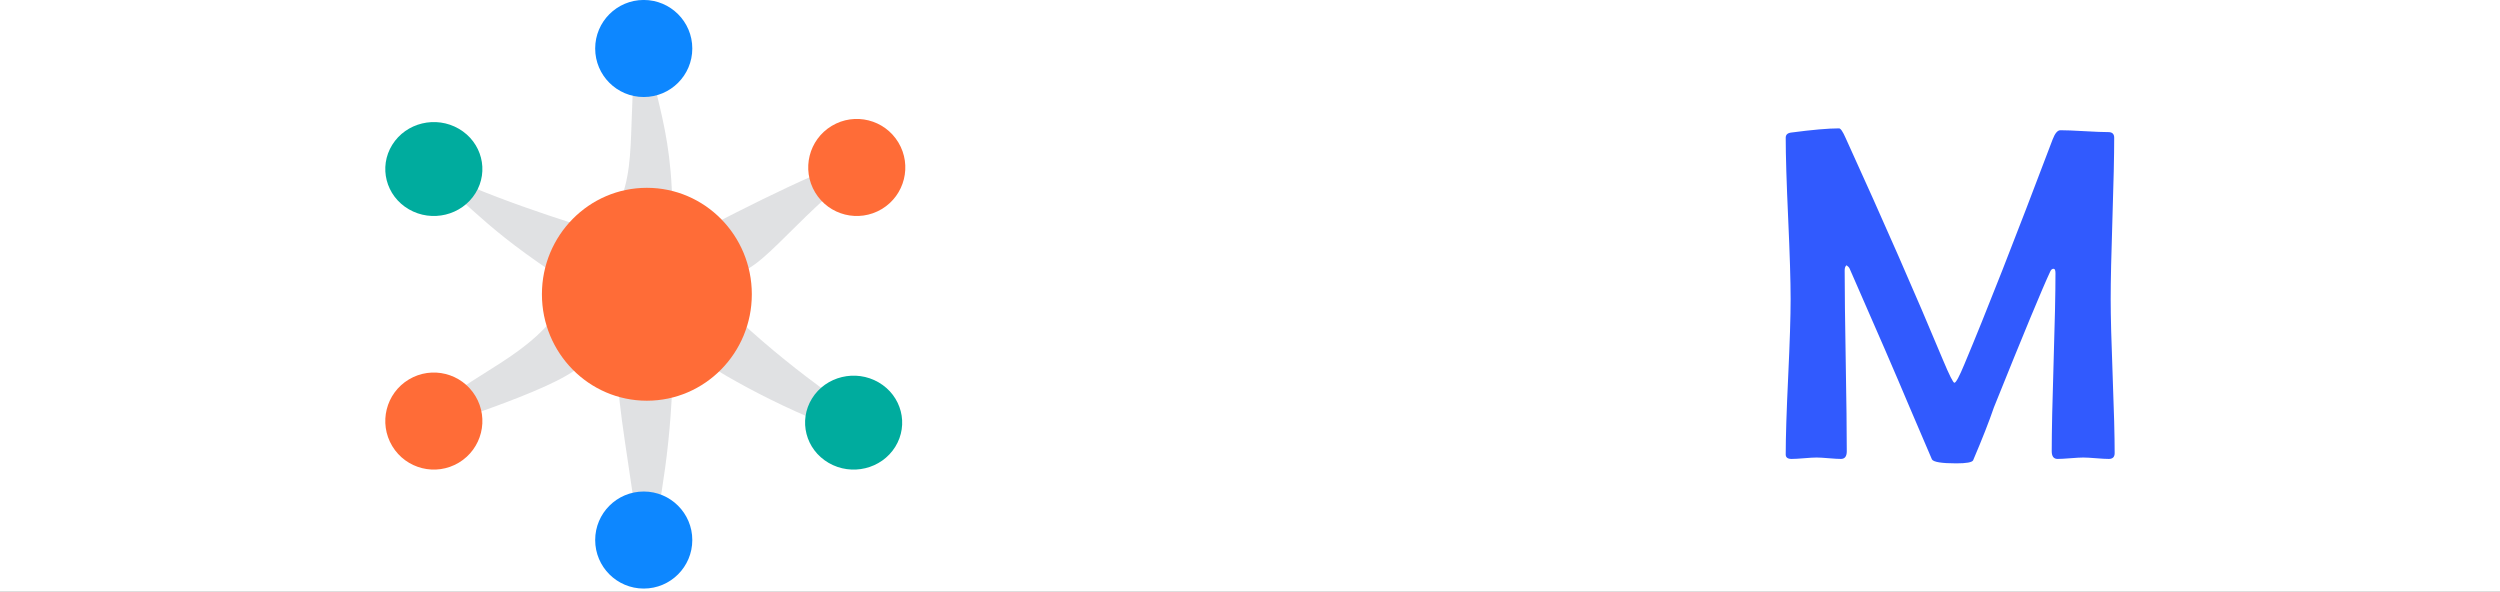 <svg width="798" height="189" xmlns="http://www.w3.org/2000/svg" xmlns:xlink="http://www.w3.org/1999/xlink" overflow="hidden"><rect width="100%" height="100%" fill="#808080" stroke="none"/><defs><clipPath id="clip0"><rect x="0" y="0" width="798" height="189"/></clipPath></defs><g clip-path="url(#clip0)"><rect x="0" y="0" width="798" height="188.882" fill="#FFFFFF"/><path d="M416.758 39.975C431.864 39.975 443.555 45.063 451.831 55.239 452.629 56.281 453.028 57.15 453.028 57.845 453.028 58.689 451.707 61.183 449.064 65.328 446.422 69.473 444.827 71.545 444.278 71.545 443.63 71.545 442.11 70.329 439.717 67.897 436.775 64.918 434.008 62.684 431.416 61.195 427.128 58.763 422.392 57.547 417.207 57.547 407.336 57.547 399.658 61.295 394.174 68.79 389.288 75.491 386.845 83.93 386.845 94.106 386.845 104.282 389.263 112.795 394.099 119.645 399.583 127.339 407.236 131.186 417.057 131.186 421.943 131.186 426.655 129.97 431.191 127.537 434.183 125.949 437.224 123.69 440.315 120.762 442.907 118.329 444.328 117.113 444.578 117.113 444.877 117.113 446.522 119.086 449.513 123.033 452.504 126.979 454 129.151 454 129.548 454 130.143 453.526 130.987 452.579 132.079 442.857 143.298 430.817 148.907 416.459 148.907 401.503 148.907 389.537 143.471 380.564 132.6 372.188 122.474 368 109.816 368 94.627 368 79.438 372.263 66.73 380.788 56.505 389.862 45.485 401.852 39.975 416.758 39.975Z" fill="#FFFFFF" fill-rule="evenodd"/><path d="M587.027 40.974C587.525 40.974 588.222 41.993 589.118 44.032 601.166 70.479 611.522 94.093 620.185 114.873 622.226 119.745 623.446 122.181 623.844 122.181 624.342 122.181 625.413 120.192 627.056 116.215 633.827 100.108 643.211 76.196 655.21 44.479 655.957 42.54 656.778 41.571 657.674 41.571 659.367 41.571 661.919 41.67 665.329 41.869 668.739 42.068 671.291 42.167 672.984 42.167 674.228 42.167 674.851 42.764 674.851 43.957 674.851 49.674 674.664 58.262 674.291 69.721 673.917 81.18 673.73 89.768 673.73 95.485 673.73 100.953 673.942 109.156 674.365 120.093 674.789 131.03 675 139.208 675 144.626 675 145.869 674.378 146.49 673.133 146.49 672.237 146.49 670.88 146.416 669.063 146.267 667.246 146.118 665.889 146.043 664.993 146.043 664.097 146.043 662.728 146.118 660.886 146.267 659.043 146.416 657.674 146.49 656.778 146.49 655.534 146.49 654.911 145.67 654.911 144.03 654.911 137.716 655.11 128.246 655.509 115.619 655.907 102.991 656.106 93.521 656.106 87.207 656.106 86.263 655.907 85.791 655.509 85.791 655.061 85.791 654.712 86.064 654.463 86.611 651.924 92.03 645.925 106.496 636.465 130.011 634.922 134.534 632.706 140.177 629.819 146.938 629.47 147.584 627.678 147.907 624.442 147.907 619.762 147.907 617.173 147.485 616.675 146.64 614.982 142.613 612.568 136.97 609.431 129.712 605.299 119.869 598.951 105.204 590.388 85.716 590.238 85.368 589.915 85.02 589.417 84.672 589.018 84.971 588.819 85.517 588.819 86.313 588.819 92.726 588.931 102.345 589.155 115.171 589.38 127.997 589.492 137.617 589.492 144.03 589.492 145.67 588.869 146.49 587.625 146.49 586.778 146.49 585.484 146.416 583.741 146.267 581.999 146.118 580.704 146.043 579.858 146.043 578.962 146.043 577.63 146.118 575.862 146.267 574.095 146.416 572.763 146.49 571.867 146.49 570.622 146.49 570 146.018 570 145.074 570 139.556 570.261 131.291 570.784 120.279 571.307 109.268 571.568 101.003 571.568 95.485 571.568 89.768 571.307 81.18 570.784 69.721 570.261 58.262 570 49.674 570 43.957 570 43.013 570.573 42.466 571.718 42.317 578.489 41.422 583.592 40.974 587.027 40.974Z" fill="#315AFE" fill-rule="evenodd"/><path d="M512.06 41.974C523.255 41.974 532.232 44.599 538.989 49.851 546.453 55.648 550.185 63.872 550.185 74.524 550.185 81.857 549.176 87.629 547.159 91.84 545.041 96.299 541.107 100.535 535.358 104.548 534.4 105.192 533.921 105.811 533.921 106.406 533.921 107.099 536.934 113.689 542.961 126.174 548.987 138.659 552 145.298 552 146.09 552 146.487 551.597 146.685 550.79 146.685 549.832 146.685 548.369 146.611 546.402 146.462 544.436 146.313 542.973 146.239 542.015 146.239 540.956 146.239 539.38 146.313 537.287 146.462 535.194 146.611 533.619 146.685 532.56 146.685 531.4 146.685 530.517 146.066 529.912 144.827 528.298 141.458 523.709 131.029 516.145 113.54 515.388 111.756 513.548 110.666 510.623 110.27 509.967 110.221 507.673 110.196 503.739 110.196 496.78 110.196 492.645 110.295 491.333 110.493 490.274 110.642 489.745 111.905 489.745 114.283 489.745 117.751 489.909 122.941 490.237 129.852 490.564 136.764 490.728 141.929 490.728 145.347 490.728 146.388 490.224 146.908 489.215 146.908 488.207 146.908 486.681 146.796 484.639 146.574 482.597 146.351 481.046 146.239 479.987 146.239 479.129 146.239 477.818 146.313 476.053 146.462 474.288 146.611 472.977 146.685 472.12 146.685 470.859 146.685 470.229 146.115 470.229 144.976 470.229 139.476 470.493 131.215 471.023 120.191 471.552 109.168 471.817 100.906 471.817 95.407 471.817 79.751 471.237 63.055 470.077 45.318L470.002 44.129C469.951 43.138 471.01 42.643 473.179 42.643 477.516 42.643 484.009 42.531 492.657 42.308 501.306 42.085 507.773 41.974 512.06 41.974ZM502.453 57.357C494.284 57.357 490.123 58.001 489.972 59.289 489.619 61.965 489.442 69.124 489.442 80.767L489.442 94.961C489.594 95.06 489.921 95.159 490.426 95.258 491.333 95.357 492.821 95.481 494.889 95.63 499.68 95.877 504.849 96.001 510.396 96.001 524.314 96.001 531.274 90.23 531.274 78.686 531.274 69.718 528.651 63.724 523.407 60.701 519.523 58.472 512.539 57.357 502.453 57.357Z" fill="#FFFFFF" fill-rule="evenodd"/><path d="M197.374 123.5C199.319 123.986 203.334 124.955 205.981 125.243 206.84 124.944 210.385 123.936 214.588 123.5 213.424 150.016 209.714 164.073 205.981 186.871 202.276 156.815 198.135 135.33 197.374 123.5ZM235.65 101.983C257.035 121.779 272.344 130.182 283.981 140.65 269.77 140.473 238.014 124.24 226.765 116.847 226.929 116.833 227.538 116.363 227.695 116.218 230.515 113.276 232.219 110.143 234.277 106.423 234.346 104.846 235.223 103.776 235.65 101.983ZM176.312 101.983C176.91 103.182 177.544 105.497 177.686 106.423 179.129 109.629 181.498 113.243 184.267 116.218 184.636 116.366 185.125 116.754 185.197 116.847 175.844 125.187 138.373 135.968 127.981 140.65 144.623 121.147 163.448 117.487 176.312 101.983ZM283.981 48.208C260.225 61.299 244.377 85.978 235.65 86.876 235.319 85.814 234.054 83.089 234.277 82.435 232.837 78.684 231.043 75.236 227.695 72.641 227.459 72.386 226.952 72.178 226.765 72.011 249.003 60.6 273.606 48.565 283.981 48.208ZM127.981 48.208C142.832 58.584 177.459 69.628 185.197 72.011 184.8 72.399 184.444 72.555 184.267 72.641 180.916 75.326 178.973 78.831 177.686 82.435 177.122 83.681 176.693 85.585 176.312 86.876 151.115 69.946 150 64.329 127.981 48.208ZM205.981 1.987C205.221 25.445 214.128 34.317 214.588 65.359 211.687 65.085 209.367 63.718 205.981 63.615 202.539 64.497 200.6 65.367 197.374 65.359 204.526 50.596 198.642 30.632 205.981 1.987Z" fill="#323A46" fill-rule="evenodd" fill-opacity="0.149"/><path d="M197.874 124C199.962 124.296 204.478 125.584 206.481 125.743 208.235 126.051 211.39 124.539 215.088 124 208.944 143.987 212.485 158.259 206.481 187.371 207.37 156.378 194.789 138.039 197.874 124ZM236.15 102.483C258.316 118.715 265.584 132.083 284.481 141.15 255.867 133.247 237.989 120.166 227.265 117.347 227.587 117.23 228.026 116.826 228.195 116.718 230.889 114.124 232.905 110.704 234.777 106.923 235.123 105.786 235.256 104.426 236.15 102.483ZM176.812 102.483C177.284 103.052 177.989 106.255 178.186 106.923 179.868 109.908 181.738 113.607 184.767 116.718 185.061 116.884 185.393 117.199 185.697 117.347 176.35 116.549 157.275 132.333 128.481 141.15 134.933 133.311 151.755 118.706 176.812 102.483ZM284.481 48.708C261.619 60.228 242.05 83.545 236.15 87.375 235.257 85.428 235.165 84.335 234.777 82.935 233.273 79.153 230.948 76.541 228.195 73.14 227.706 72.897 227.694 72.867 227.265 72.511 247.799 63.439 261.549 55.033 284.481 48.708ZM128.481 48.708C150.953 60.634 157.554 63.317 185.697 72.511 185.413 72.593 185.086 72.852 184.767 73.14 181.23 75.858 180.173 79.648 178.186 82.935 177.515 84.025 177.104 86.165 176.812 87.375 154.418 73.701 153.608 65.726 128.481 48.708ZM206.481 2.487C208.347 10.751 215.795 45.155 215.088 65.859 213.607 64.829 210.215 65.456 206.481 64.115 202.823 64.547 199.561 65.599 197.874 65.859 197.439 54.838 207.977 22.02 206.481 2.487Z" stroke="#000000" stroke-width="0" stroke-miterlimit="8" stroke-opacity="0" fill="none" fill-rule="evenodd"/><path d="M172.981 93.93C172.981 75.163 187.98 59.951 206.481 59.951 224.983 59.951 239.981 75.163 239.981 93.93 239.981 112.695 224.983 127.908 206.481 127.908 187.98 127.908 172.981 112.695 172.981 93.93Z" fill="#FF6C37" fill-rule="evenodd"/><path d="M125.197 46.235C129.605 39.14 139.126 36.844 146.463 41.107 153.8 45.37 156.173 54.579 151.765 61.674 147.357 68.77 137.835 71.066 130.499 66.803 123.162 62.539 120.789 53.331 125.197 46.235Z" fill="#00AC9E" fill-rule="evenodd"/><path d="M259.197 127.184C263.605 120.089 273.126 117.793 280.463 122.057 287.8 126.32 290.173 135.528 285.765 142.624 281.357 149.719 271.835 152.015 264.499 147.752 257.162 143.488 254.789 134.28 259.197 127.184Z" fill="#00AC9E" fill-rule="evenodd"/><path d="M205.481-0.012C214.041-0.012 220.981 6.924 220.981 15.479 220.981 24.034 214.041 30.969 205.481 30.969 196.921 30.969 189.981 24.034 189.981 15.479 189.981 6.924 196.921-0.012 205.481-0.012Z" fill="#0D87FF" fill-rule="evenodd"/><path d="M205.481 156.89C214.041 156.89 220.981 163.825 220.981 172.38 220.981 180.935 214.041 187.871 205.481 187.871 196.921 187.871 189.981 180.935 189.981 172.38 189.981 163.825 196.921 156.89 205.481 156.89Z" fill="#0D87FF" fill-rule="evenodd"/><path d="M125.197 142.381C120.789 135.049 123.162 125.534 130.499 121.128 137.835 116.723 147.357 119.096 151.765 126.428 156.173 133.759 153.8 143.274 146.463 147.68 139.126 152.086 129.605 149.713 125.197 142.381Z" fill="#FF6C37" fill-rule="evenodd"/><path d="M260.197 61.432C255.789 54.1 258.162 44.584 265.499 40.179 272.835 35.774 282.357 38.146 286.765 45.478 291.173 52.81 288.8 62.325 281.463 66.731 274.126 71.136 264.605 68.764 260.197 61.432Z" fill="#FF6C37" fill-rule="evenodd"/></g></svg>